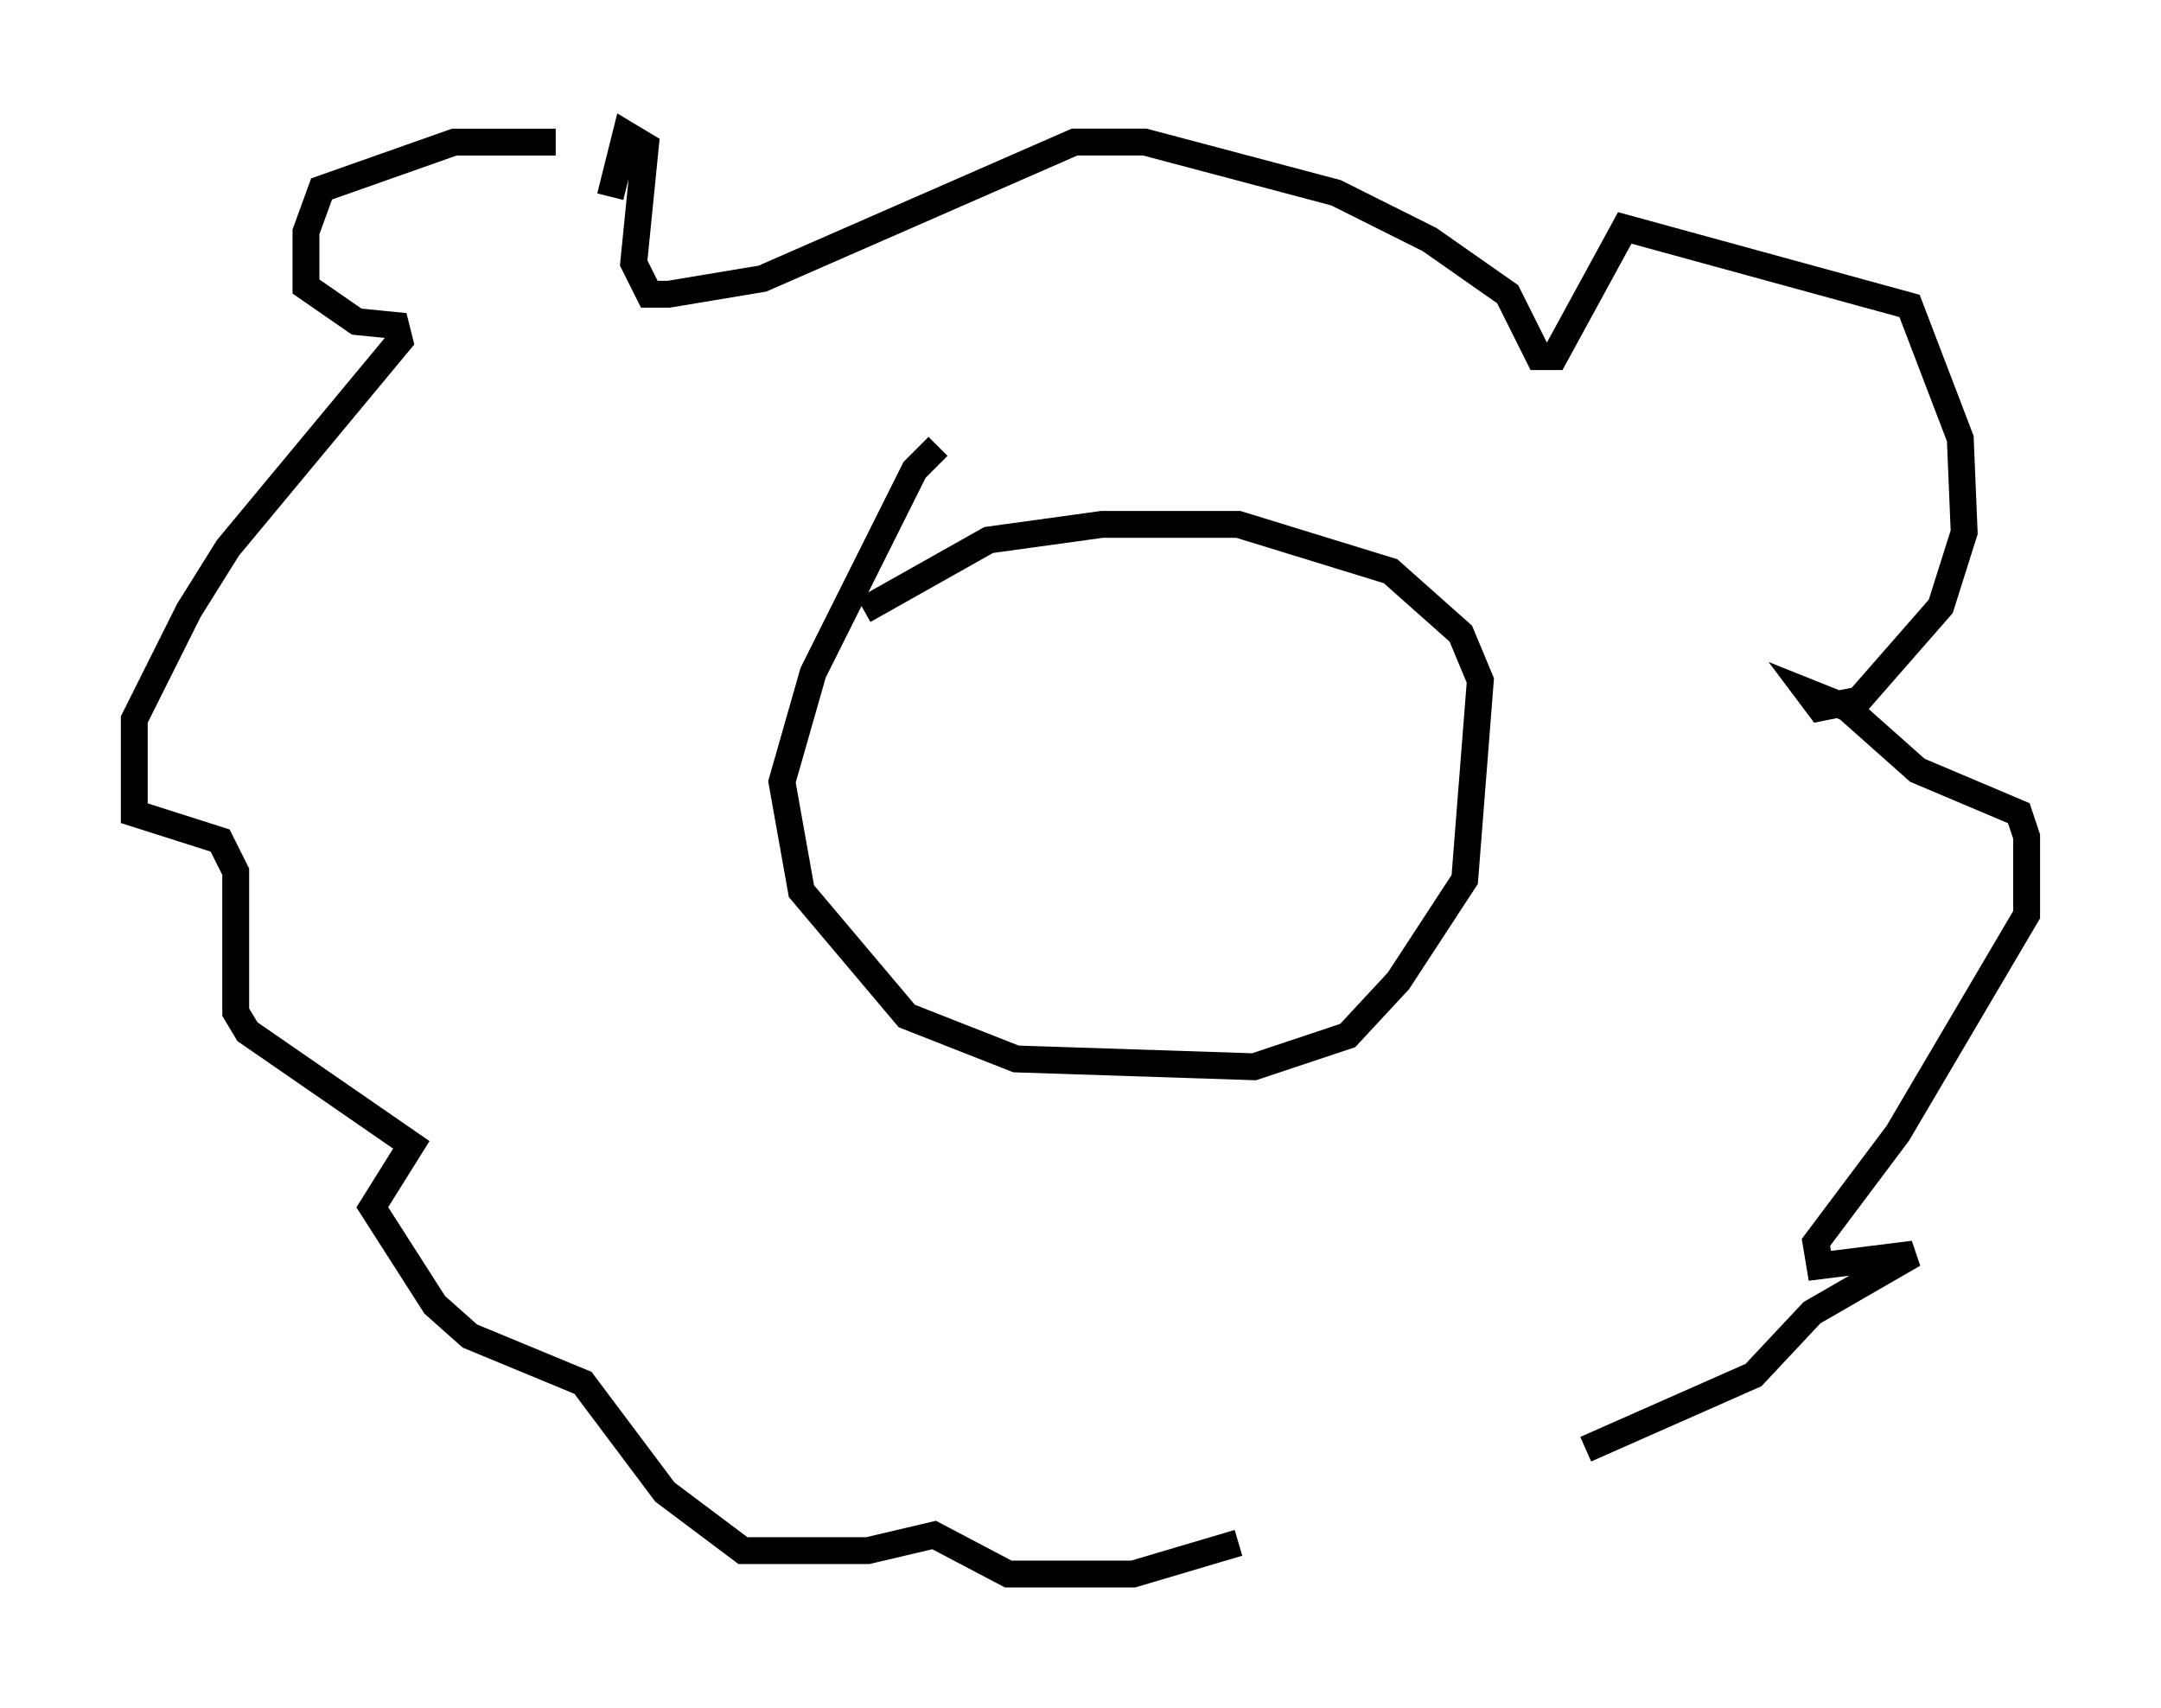 <?xml version="1.0" encoding="utf-8" ?>
<svg baseProfile="full" height="63.598" version="1.1" width="80.447" xmlns="http://www.w3.org/2000/svg" xmlns:ev="http://www.w3.org/2001/xml-events" xmlns:xlink="http://www.w3.org/1999/xlink"><defs /><rect fill="white" height="63.598" width="80.447" x="0" y="0" /><path d="M23.447, 6.017 m-2.76, -0.726 l-3.777, 0.0 -4.939, 1.743 l-0.581, 1.598 0.0, 2.034 l1.888, 1.307 1.453, 0.145 l0.145, 0.581 -6.391, 7.698 l-1.453, 2.324 -2.034, 4.067 l0.0, 3.486 3.196, 1.017 l0.581, 1.162 0.0, 5.229 l0.436, 0.726 6.101, 4.212 l-1.453, 2.324 2.324, 3.631 l1.307, 1.162 4.212, 1.743 l3.05, 4.067 2.905, 2.179 l4.648, 0.0 2.469, -0.581 l2.76, 1.453 4.648, 0.0 l3.922, -1.162 m12.927, -3.486 l6.246, -2.76 2.179, -2.324 l3.777, -2.179 -3.486, 0.436 l-0.145, -0.872 3.05, -4.067 l4.793, -8.134 0.0, -2.905 l-0.291, -0.872 -3.777, -1.598 l-2.615, -2.324 -1.453, -0.581 l0.436, 0.581 1.453, -0.291 l3.05, -3.486 0.872, -2.76 l-0.145, -3.486 -1.888, -4.939 l-10.603, -2.905 -2.615, 4.793 l-0.581, 0.0 -1.162, -2.324 l-2.905, -2.034 -3.486, -1.743 l-7.117, -1.888 -2.615, 0.0 l-11.62, 5.084 -3.486, 0.581 l-0.726, 0.0 -0.581, -1.162 l0.436, -4.358 -0.726, -0.436 l-0.581, 2.324 m12.201, 9.296 l-0.872, 0.872 -3.777, 7.553 l-1.162, 4.067 0.726, 4.067 l3.922, 4.648 4.067, 1.598 l8.86, 0.291 3.486, -1.162 l1.888, -2.034 2.469, -3.777 l0.581, -7.408 -0.726, -1.743 l-2.615, -2.324 -5.665, -1.743 l-5.084, 0.0 -4.212, 0.581 l-4.648, 2.615 " fill="none" stroke="black" stroke-width="1" /></svg>